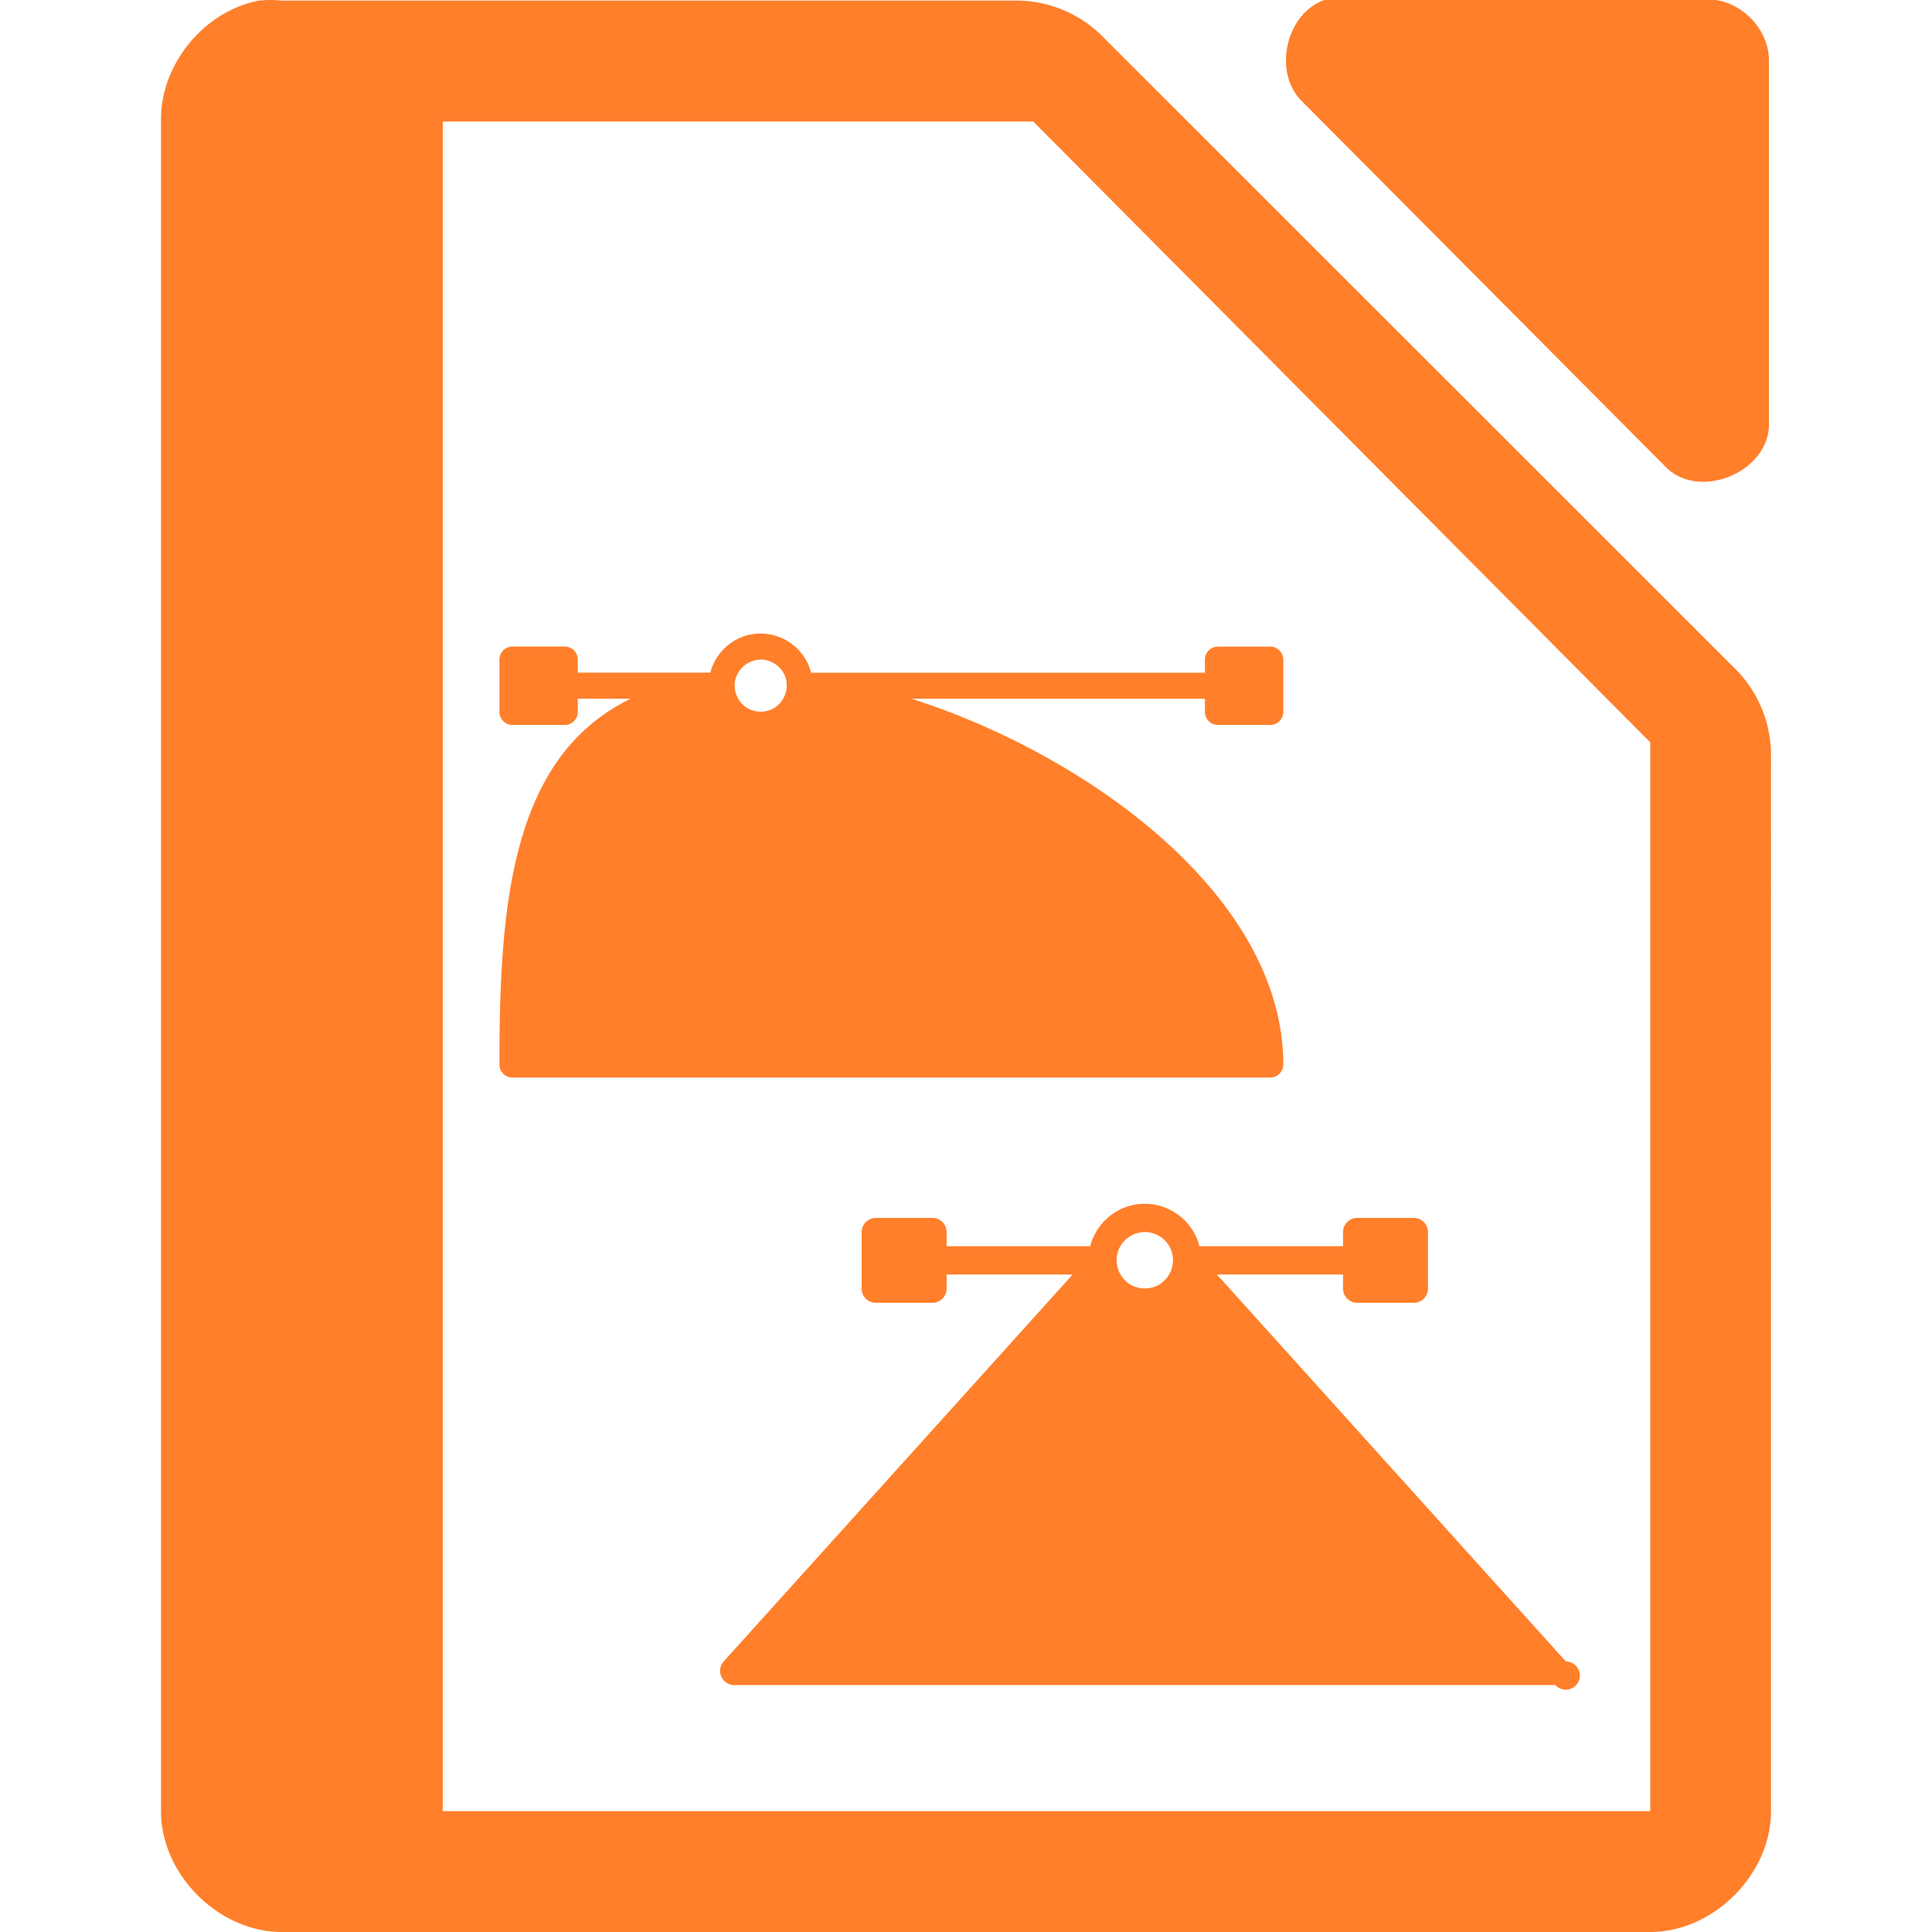 <svg xmlns="http://www.w3.org/2000/svg" width="48" height="48"><path style="line-height:normal;text-indent:0;text-align:start;text-decoration-line:none;text-transform:none;marker:none" d="M32.938-.012c-.999.32-1.335 1.84-.565 2.555l9.035 9.082c.835.796 2.497.115 2.541-1.041V1.502c0-.793-.717-1.514-1.506-1.514h-9.035a1.548 1.548 0 0 0-.47 0zm-26.5.026C5.062.276 3.974 1.612 4 3.012V45c0 1.57 1.43 3 3 3h34c1.57 0 3-1.43 3-3V18.818a3.038 3.038 0 0 0-.844-2.156L27.344.857a3.038 3.038 0 0 0-2.157-.843H7a2.938 2.938 0 0 0-.563 0zM11 3.02h14.672l.187.188 14.907 15 .234.234v26.555H11V3.021zm7.9 12.72c-.603 0-1.107.414-1.252.972h-3.293v-.324a.324.324 0 0 0-.324-.325h-1.297a.326.326 0 0 0-.326.325v1.299c0 .179.147.324.326.324h1.297c.18 0 .324-.145.324-.325v-.326h1.313c-2.968 1.444-3.26 5.111-3.26 9.088 0 .18.147.324.326.324h18.823a.326.326 0 0 0 .326-.324c0-4.175-4.858-7.691-9.237-9.088h7.29v.326c0 .18.145.325.324.325h1.297a.326.326 0 0 0 .326-.325V16.39a.326.326 0 0 0-.326-.325H30.26a.324.324 0 0 0-.324.325v.324h-9.784a1.296 1.296 0 0 0-1.252-.973zm0 .648c.277 0 .528.181.616.443a.662.662 0 0 1-.291.766.663.663 0 0 1-.688-.024.663.663 0 0 1-.28-.629.66.66 0 0 1 .643-.556zm9.541 13.52c-.653 0-1.198.449-1.355 1.054h-3.568v-.352a.352.352 0 0 0-.352-.351H21.76a.352.352 0 0 0-.352.351v1.407c0 .194.158.351.352.351h1.406a.352.352 0 0 0 .352-.351v-.352h3.132l-8.67 9.613a.348.348 0 0 0-.058.377.35.35 0 0 0 .32.21h20.4a.35.35 0 1 0 .262-.586l-8.67-9.614h3.133v.352c0 .194.158.351.352.351h1.406a.352.352 0 0 0 .352-.351V30.61a.352.352 0 0 0-.352-.351h-1.406a.352.352 0 0 0-.352.351v.352H29.8a1.406 1.406 0 0 0-1.358-1.055zm.002.702c.301 0 .575.199.668.485a.716.716 0 0 1-.334.834.717.717 0 0 1-.71-.024.715.715 0 0 1-.29-.818.711.711 0 0 1 .666-.477z" color="#000" font-weight="400" font-family="Andale Mono" overflow="visible" fill="#ff7f2a"/></svg>